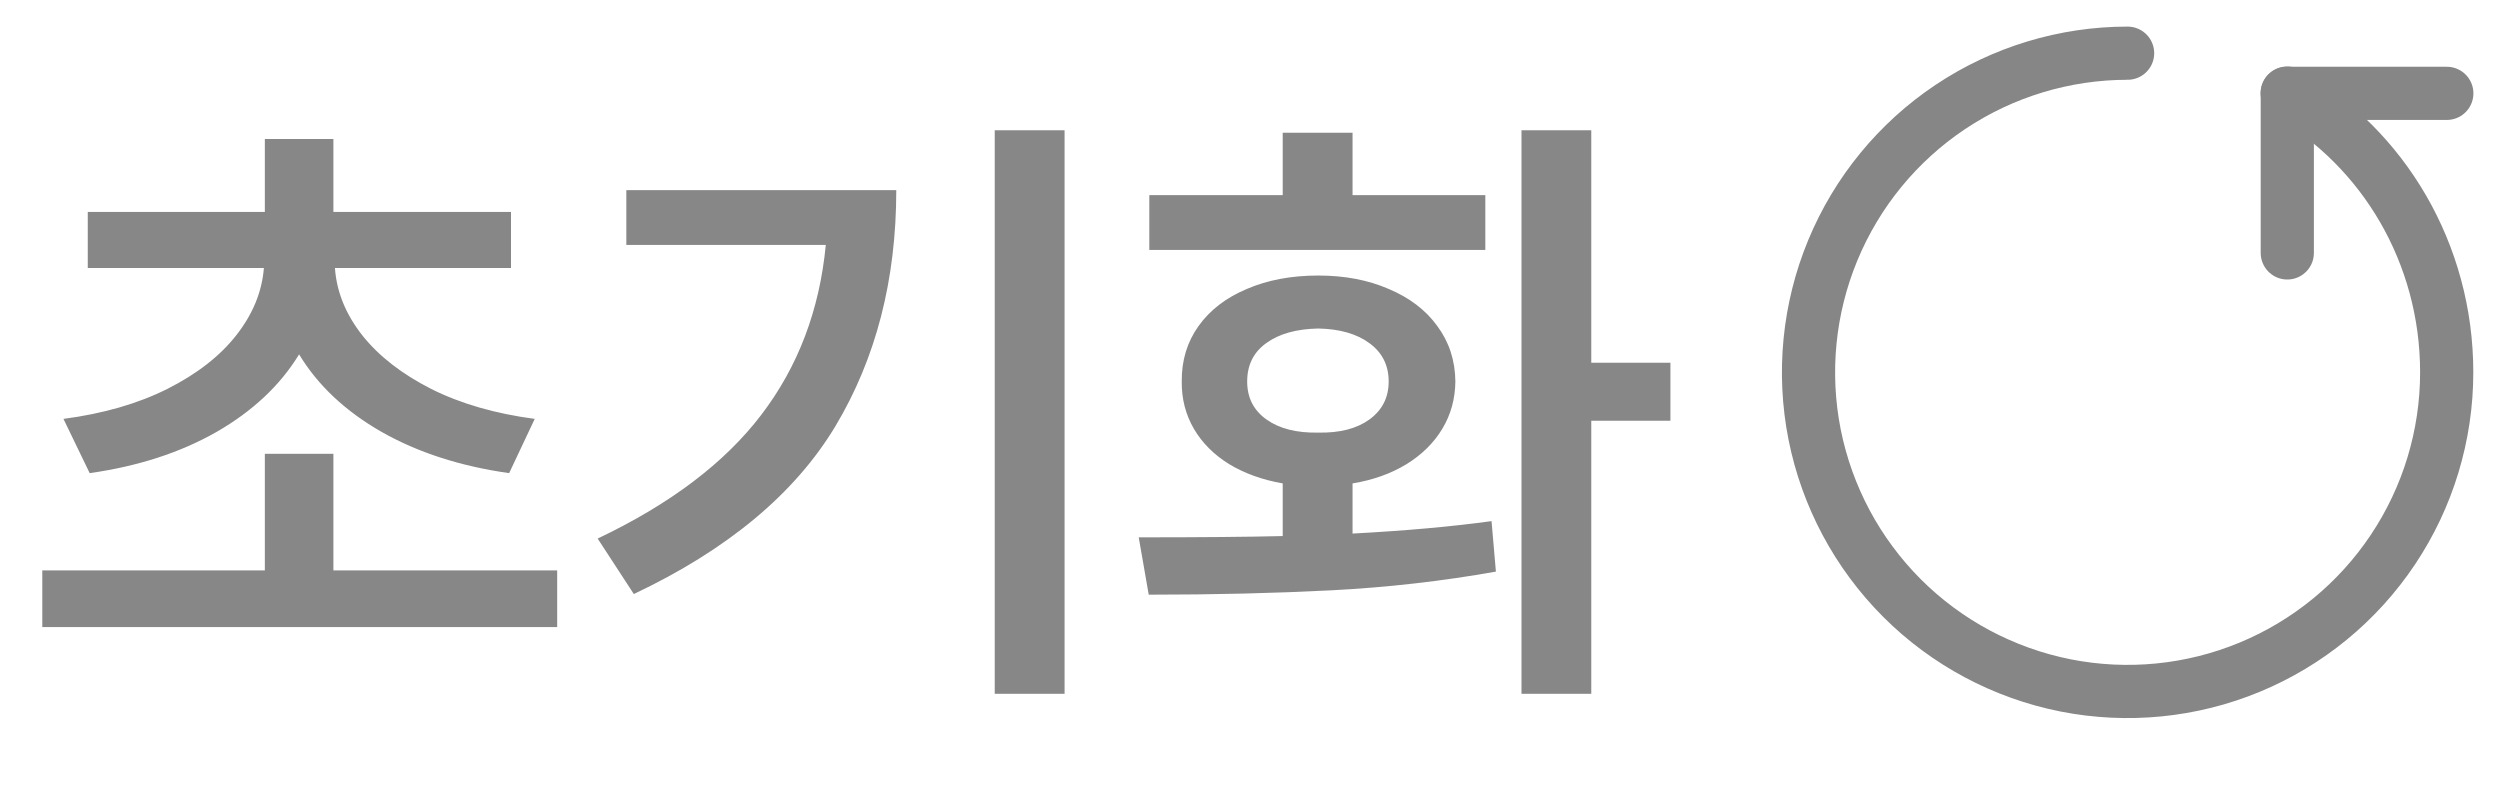 <svg width="47" height="15" viewBox="0 0 47 15" fill="none" xmlns="http://www.w3.org/2000/svg">
<path d="M10.475 11.789H0.795V10.723H4.979V8.531H6.268V10.723H10.475V11.789ZM9.607 5.039H6.297C6.328 5.484 6.498 5.904 6.807 6.299C7.119 6.693 7.553 7.031 8.107 7.312C8.662 7.59 9.311 7.777 10.053 7.875L9.572 8.895C8.658 8.766 7.859 8.508 7.176 8.121C6.492 7.73 5.975 7.244 5.623 6.662C5.268 7.244 4.75 7.73 4.07 8.121C3.391 8.508 2.596 8.766 1.686 8.895L1.193 7.875C1.939 7.777 2.59 7.59 3.145 7.312C3.703 7.031 4.137 6.693 4.445 6.299C4.754 5.904 4.926 5.484 4.961 5.039H1.65V3.984H4.979V2.613H6.268V3.984H9.607V5.039ZM20.014 13.043H18.701V2.449H20.014V13.043ZM16.85 3.574C16.85 5.258 16.469 6.736 15.707 8.01C14.945 9.279 13.682 10.332 11.916 11.168L11.236 10.125C12.6 9.477 13.625 8.701 14.312 7.799C15.004 6.893 15.408 5.828 15.525 4.605H11.775V3.574H16.85ZM29.916 6.82H31.404V7.91H29.916V13.043H28.604V2.449H29.916V6.82ZM21.408 10.102C22.564 10.102 23.467 10.094 24.115 10.078V9.088C23.732 9.021 23.396 8.9 23.107 8.725C22.822 8.549 22.602 8.328 22.445 8.062C22.289 7.793 22.213 7.496 22.217 7.172C22.213 6.777 22.318 6.43 22.533 6.129C22.748 5.828 23.051 5.596 23.441 5.432C23.832 5.264 24.279 5.18 24.783 5.18C25.279 5.18 25.721 5.264 26.107 5.432C26.498 5.596 26.803 5.828 27.021 6.129C27.244 6.43 27.357 6.777 27.361 7.172C27.357 7.5 27.275 7.797 27.115 8.062C26.955 8.328 26.729 8.551 26.436 8.73C26.146 8.906 25.811 9.025 25.428 9.088V10.031C26.439 9.977 27.311 9.898 28.041 9.797L28.123 10.746C27.115 10.926 26.084 11.043 25.029 11.098C23.975 11.152 22.83 11.18 21.596 11.18L21.408 10.102ZM27.924 4.699H21.607V3.668H24.115V2.496H25.428V3.668H27.924V4.699ZM24.783 6.176C24.373 6.184 24.047 6.275 23.805 6.451C23.566 6.623 23.447 6.863 23.447 7.172C23.447 7.477 23.568 7.715 23.811 7.887C24.053 8.059 24.377 8.141 24.783 8.133C25.186 8.141 25.506 8.059 25.744 7.887C25.986 7.711 26.107 7.473 26.107 7.172C26.107 6.867 25.986 6.627 25.744 6.451C25.506 6.275 25.186 6.184 24.783 6.176Z" fill="#878787"/>
<path d="M42.999 1.75C44.809 2.783 45.998 4.766 45.998 7C45.998 8.187 45.646 9.347 44.987 10.333C44.328 11.32 43.391 12.089 42.295 12.543C41.199 12.997 39.992 13.116 38.829 12.885C37.665 12.653 36.596 12.082 35.757 11.243C34.918 10.403 34.347 9.334 34.115 8.171C33.884 7.007 34.003 5.8 34.457 4.704C34.911 3.608 35.68 2.67 36.666 2.011C37.653 1.352 38.813 1 39.999 1" stroke="#868686" stroke-linecap="round" stroke-linejoin="round"/>
<path d="M43.001 4.755V1.755H46" stroke="#868686" stroke-linecap="round" stroke-linejoin="round"/>
</svg>
